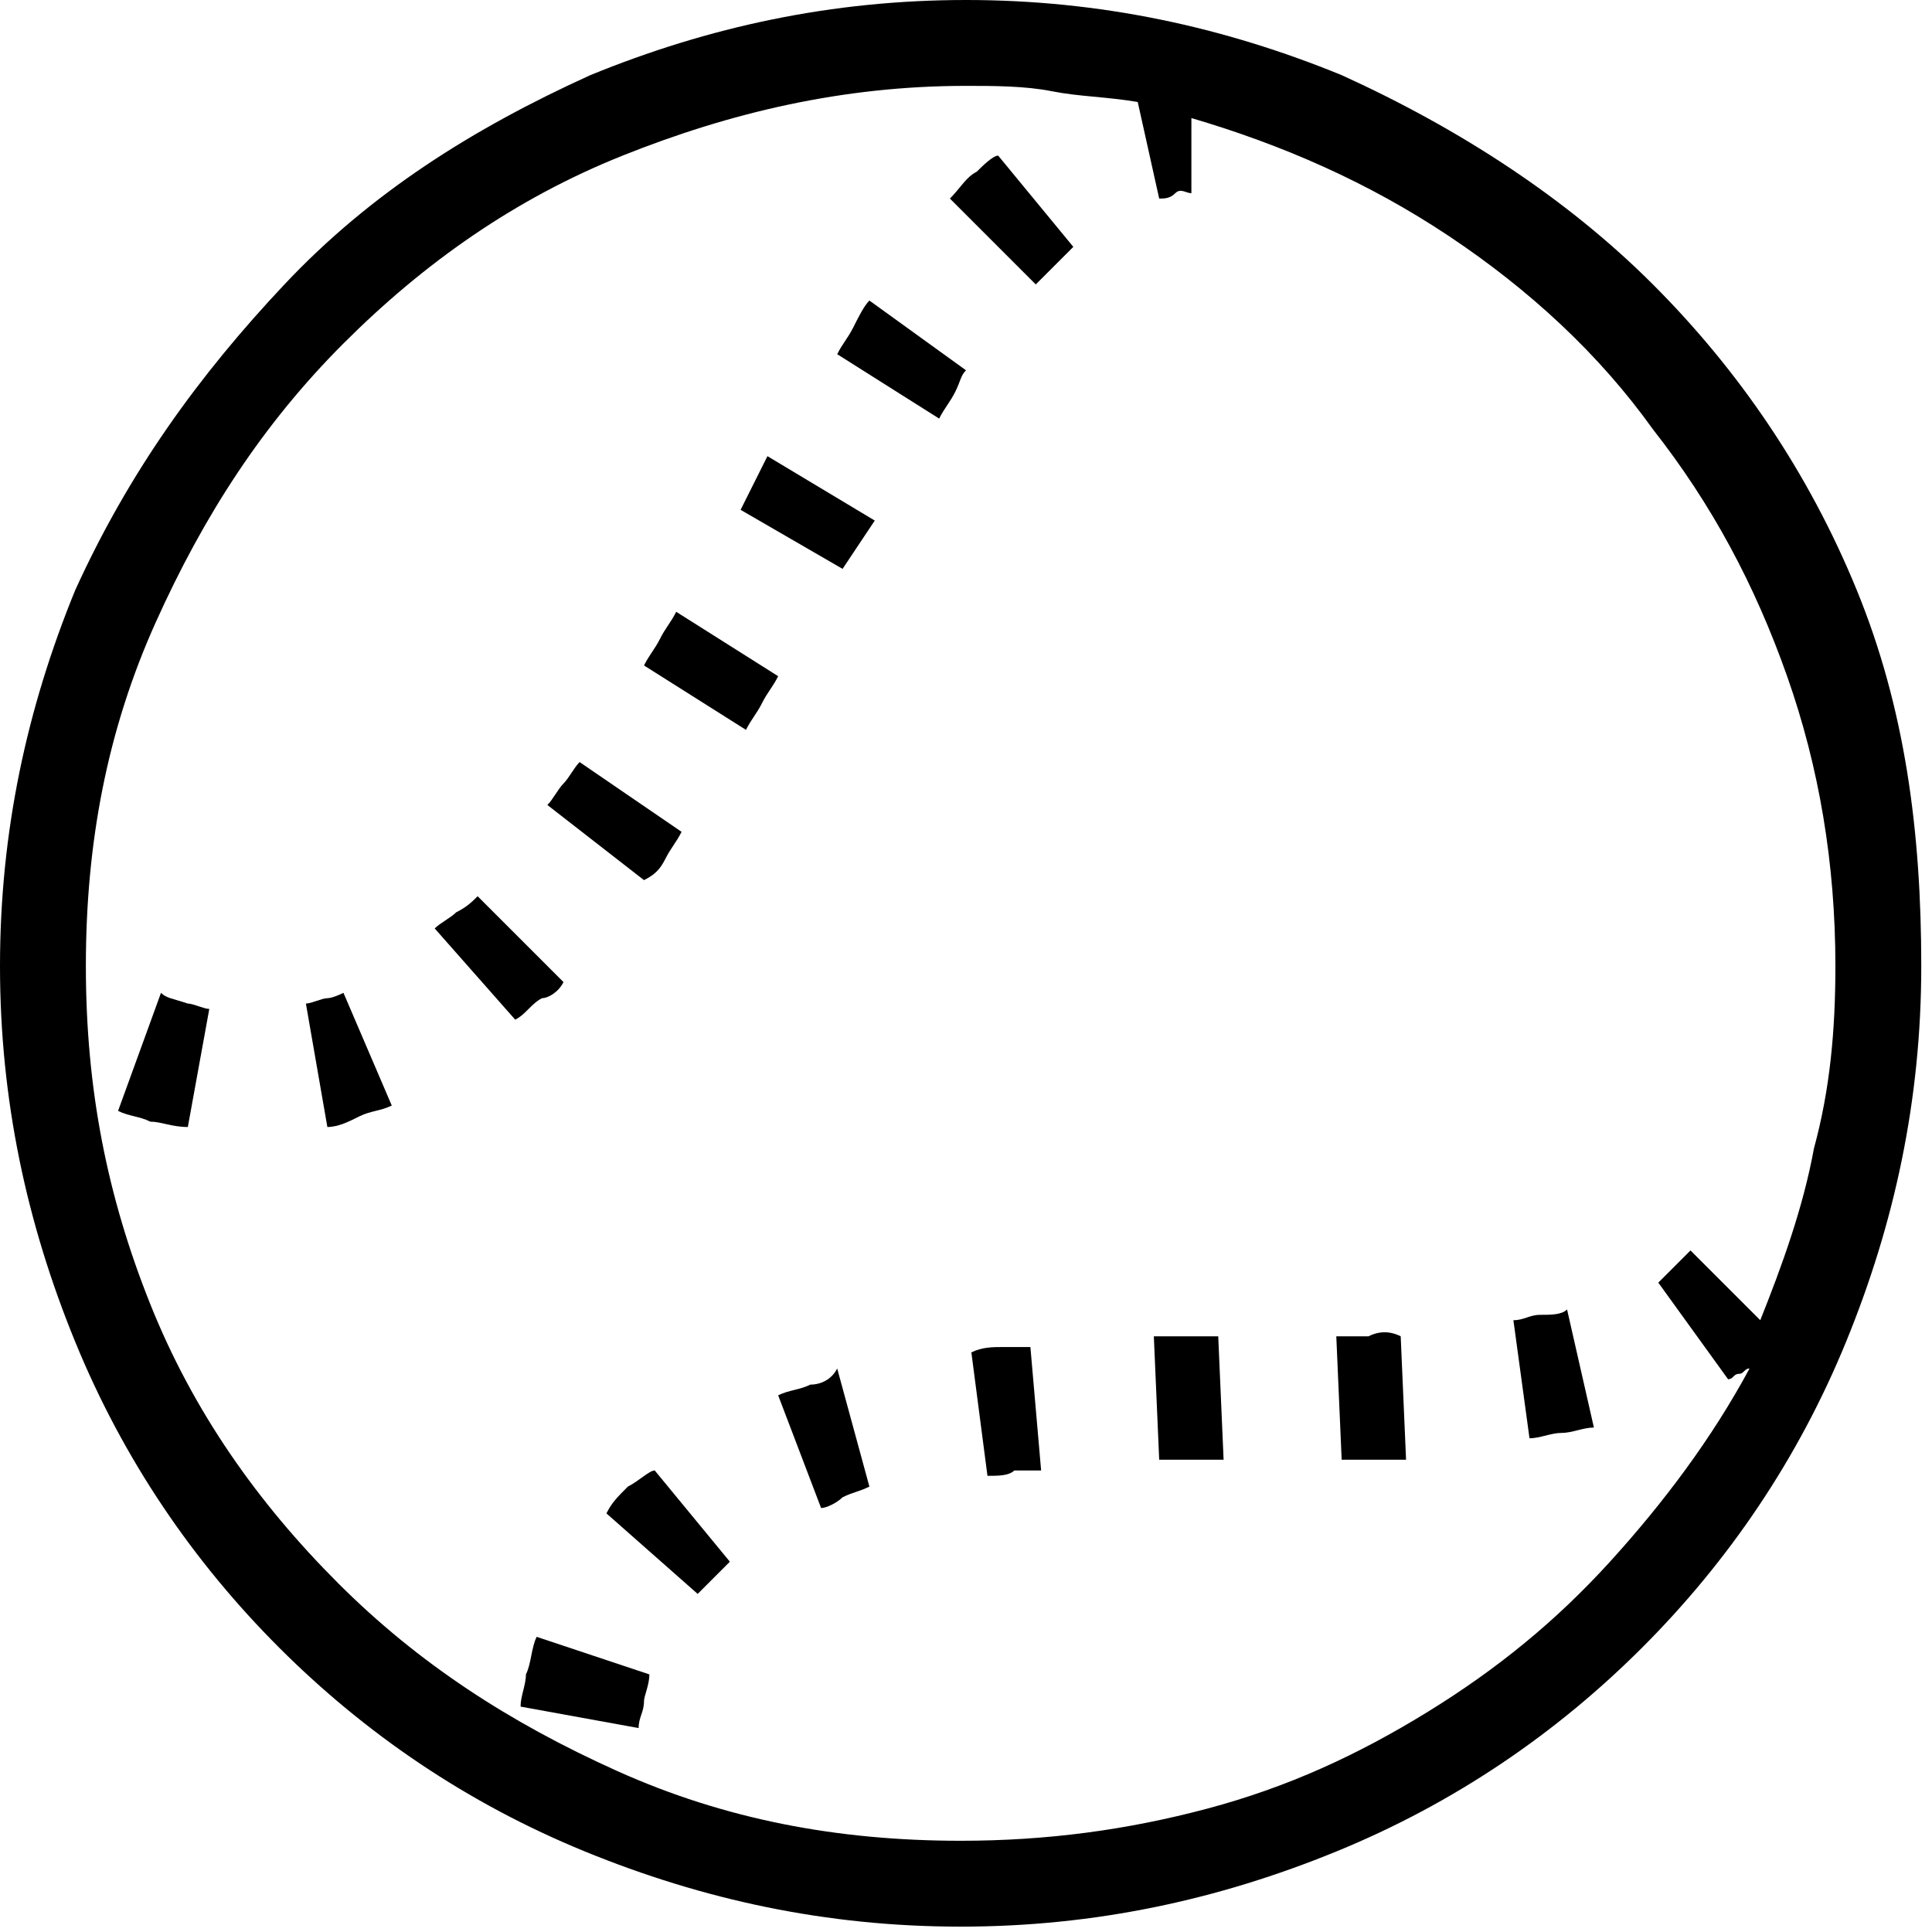 <?xml version="1.0" encoding="utf-8"?>
<!-- Generator: Adobe Illustrator 19.2.1, SVG Export Plug-In . SVG Version: 6.00 Build 0)  -->
<svg version="1.1" xmlns="http://www.w3.org/2000/svg" xmlns:xlink="http://www.w3.org/1999/xlink" x="0px" y="0px"
	 viewBox="0 0 36 36" style="enable-background:new 0 0 36 36;" xml:space="preserve">
<style type="text/css">
	.st0{display:none;}
	.st1{display:inline;fill:#FFFFFF;}
	.st2{display:inline;}
	.st3{fill:none;}
	.st4{fill:#303030;}
</style>
<g id="Layer_2" class="st0">
	<rect x="-193" y="-423" class="st1" width="583" height="601"/>
</g>
<g id="Layer_1">
	<g>
		<path d="M34.6,11c-0.9-2.2-2.2-4.1-3.8-5.7S27.2,2.4,25,1.4C22.8,0.5,20.5,0,18,0s-4.8,0.5-7,1.4C8.8,2.4,6.9,3.6,5.3,5.3
			S2.4,8.8,1.4,11C0.5,13.2,0,15.5,0,18s0.5,4.8,1.4,7c0.9,2.2,2.2,4.1,3.8,5.7s3.5,2.9,5.7,3.8c2.2,0.9,4.5,1.4,7,1.4
			s4.8-0.5,7-1.4c2.2-0.9,4.1-2.2,5.7-3.8s2.9-3.5,3.8-5.7c0.9-2.2,1.4-4.5,1.4-7S35.5,13.2,34.6,11z M32.2,25.7
			c0.1,0,0.1-0.1,0.2-0.1c0.1,0,0.1-0.1,0.2-0.1C31.9,26.8,31,28,30,29.1c-1,1.1-2.1,2-3.4,2.8c-1.3,0.8-2.6,1.4-4.1,1.8
			c-1.5,0.4-3,0.6-4.6,0.6c-2.3,0-4.4-0.4-6.4-1.3s-3.7-2-5.2-3.5c-1.5-1.5-2.7-3.2-3.5-5.2S1.6,20.3,1.6,18s0.4-4.4,1.3-6.4
			s2-3.7,3.5-5.2c1.5-1.5,3.2-2.7,5.2-3.5s4.1-1.3,6.4-1.3c0.5,0,1.1,0,1.6,0.1s1,0.1,1.6,0.2l0.4,1.8c0.1,0,0.2,0,0.3-0.1
			s0.2,0,0.3,0l0-1.1V2.2c1.7,0.5,3.3,1.2,4.8,2.2c1.5,1,2.8,2.2,3.8,3.6c1.1,1.4,1.9,2.9,2.5,4.6c0.6,1.7,0.9,3.5,0.9,5.4
			c0,1.2-0.1,2.3-0.4,3.4c-0.2,1.1-0.6,2.2-1,3.2l-1.3-1.3c-0.1,0.1-0.2,0.2-0.3,0.3c-0.1,0.1-0.2,0.2-0.3,0.3L32.2,25.7z"/>
		<path d="M6.1,18.6c-0.1,0-0.3,0.1-0.4,0.1L6.1,21c0.2,0,0.4-0.1,0.6-0.2c0.2-0.1,0.4-0.1,0.6-0.2l-0.9-2.1
			C6.4,18.5,6.2,18.6,6.1,18.6z"/>
		<path d="M10.5,18.3l-1.6-1.6c-0.1,0.1-0.2,0.2-0.4,0.3c-0.1,0.1-0.3,0.2-0.4,0.3l1.5,1.7c0.2-0.1,0.3-0.3,0.5-0.4
			C10.2,18.6,10.4,18.5,10.5,18.3z"/>
		<path d="M9.8,31.2c0,0.2-0.1,0.4-0.1,0.6l2.2,0.4c0-0.2,0.1-0.3,0.1-0.5c0-0.1,0.1-0.3,0.1-0.5L10,30.5C9.9,30.7,9.9,31,9.8,31.2z
			"/>
		<polygon points="16.3,9.7 14.3,8.5 13.8,9.5 15.7,10.6 		"/>
		<path d="M11.7,27.7c-0.2,0.2-0.3,0.3-0.4,0.5l1.7,1.5c0.1-0.1,0.2-0.2,0.3-0.3c0.1-0.1,0.2-0.2,0.3-0.3l-1.4-1.7
			C12.1,27.4,11.9,27.6,11.7,27.7z"/>
		<path d="M12.4,16c0.1-0.2,0.2-0.3,0.3-0.5l-1.9-1.3c-0.1,0.1-0.2,0.3-0.3,0.4c-0.1,0.1-0.2,0.3-0.3,0.4l1.8,1.4
			C12.2,16.3,12.3,16.2,12.4,16z"/>
		<path d="M3,18.5l-0.8,2.2c0.2,0.1,0.4,0.1,0.6,0.2C3,20.9,3.2,21,3.5,21l0.4-2.2c-0.1,0-0.3-0.1-0.4-0.1C3.2,18.6,3.1,18.6,3,18.5
			z"/>
		<path d="M15.1,25.8c-0.2,0.1-0.4,0.1-0.6,0.2l0.8,2.1c0.1,0,0.3-0.1,0.4-0.2c0.2-0.1,0.3-0.1,0.5-0.2l-0.6-2.2
			C15.5,25.7,15.3,25.8,15.1,25.8z"/>
		<path d="M25.5,24.9c-0.2,0-0.4,0-0.6,0l0.1,2.3c0.2,0,0.4,0,0.6,0c0.2,0,0.4,0,0.6,0l-0.1-2.3C25.9,24.8,25.7,24.8,25.5,24.9z"/>
		<path d="M12.6,11.4c-0.1,0.2-0.2,0.3-0.3,0.5s-0.2,0.3-0.3,0.5l1.9,1.2c0.1-0.2,0.2-0.3,0.3-0.5s0.2-0.3,0.3-0.5L12.6,11.4z"/>
		<path d="M22.1,24.9c-0.2,0-0.4,0-0.6,0l0.1,2.3c0.2,0,0.4,0,0.6,0s0.4,0,0.6,0l-0.1-2.3C22.5,24.9,22.3,24.9,22.1,24.9z"/>
		<path d="M28.7,24.5c-0.2,0-0.3,0.1-0.5,0.1l0.3,2.2c0.2,0,0.4-0.1,0.6-0.1c0.2,0,0.4-0.1,0.6-0.1l-0.5-2.2
			C29.1,24.5,28.9,24.5,28.7,24.5z"/>
		<path d="M15.9,6.1c-0.1,0.2-0.2,0.3-0.3,0.5l1.9,1.2c0.1-0.2,0.2-0.3,0.3-0.5S17.9,7,18,6.9l-1.8-1.3C16.1,5.7,16,5.9,15.9,6.1z"
			/>
		<path d="M18.2,3.2c-0.2,0.1-0.3,0.3-0.5,0.5l1.6,1.6c0.1-0.1,0.3-0.3,0.4-0.4s0.2-0.2,0.3-0.3l-1.4-1.7
			C18.5,2.9,18.3,3.1,18.2,3.2z"/>
		<path d="M18.7,25.1c-0.2,0-0.4,0-0.6,0.1l0.3,2.3c0.2,0,0.4,0,0.5-0.1c0.2,0,0.4,0,0.5,0l-0.2-2.3C19,25.1,18.9,25.1,18.7,25.1z"
			/>
	</g>
</g>
</svg>
